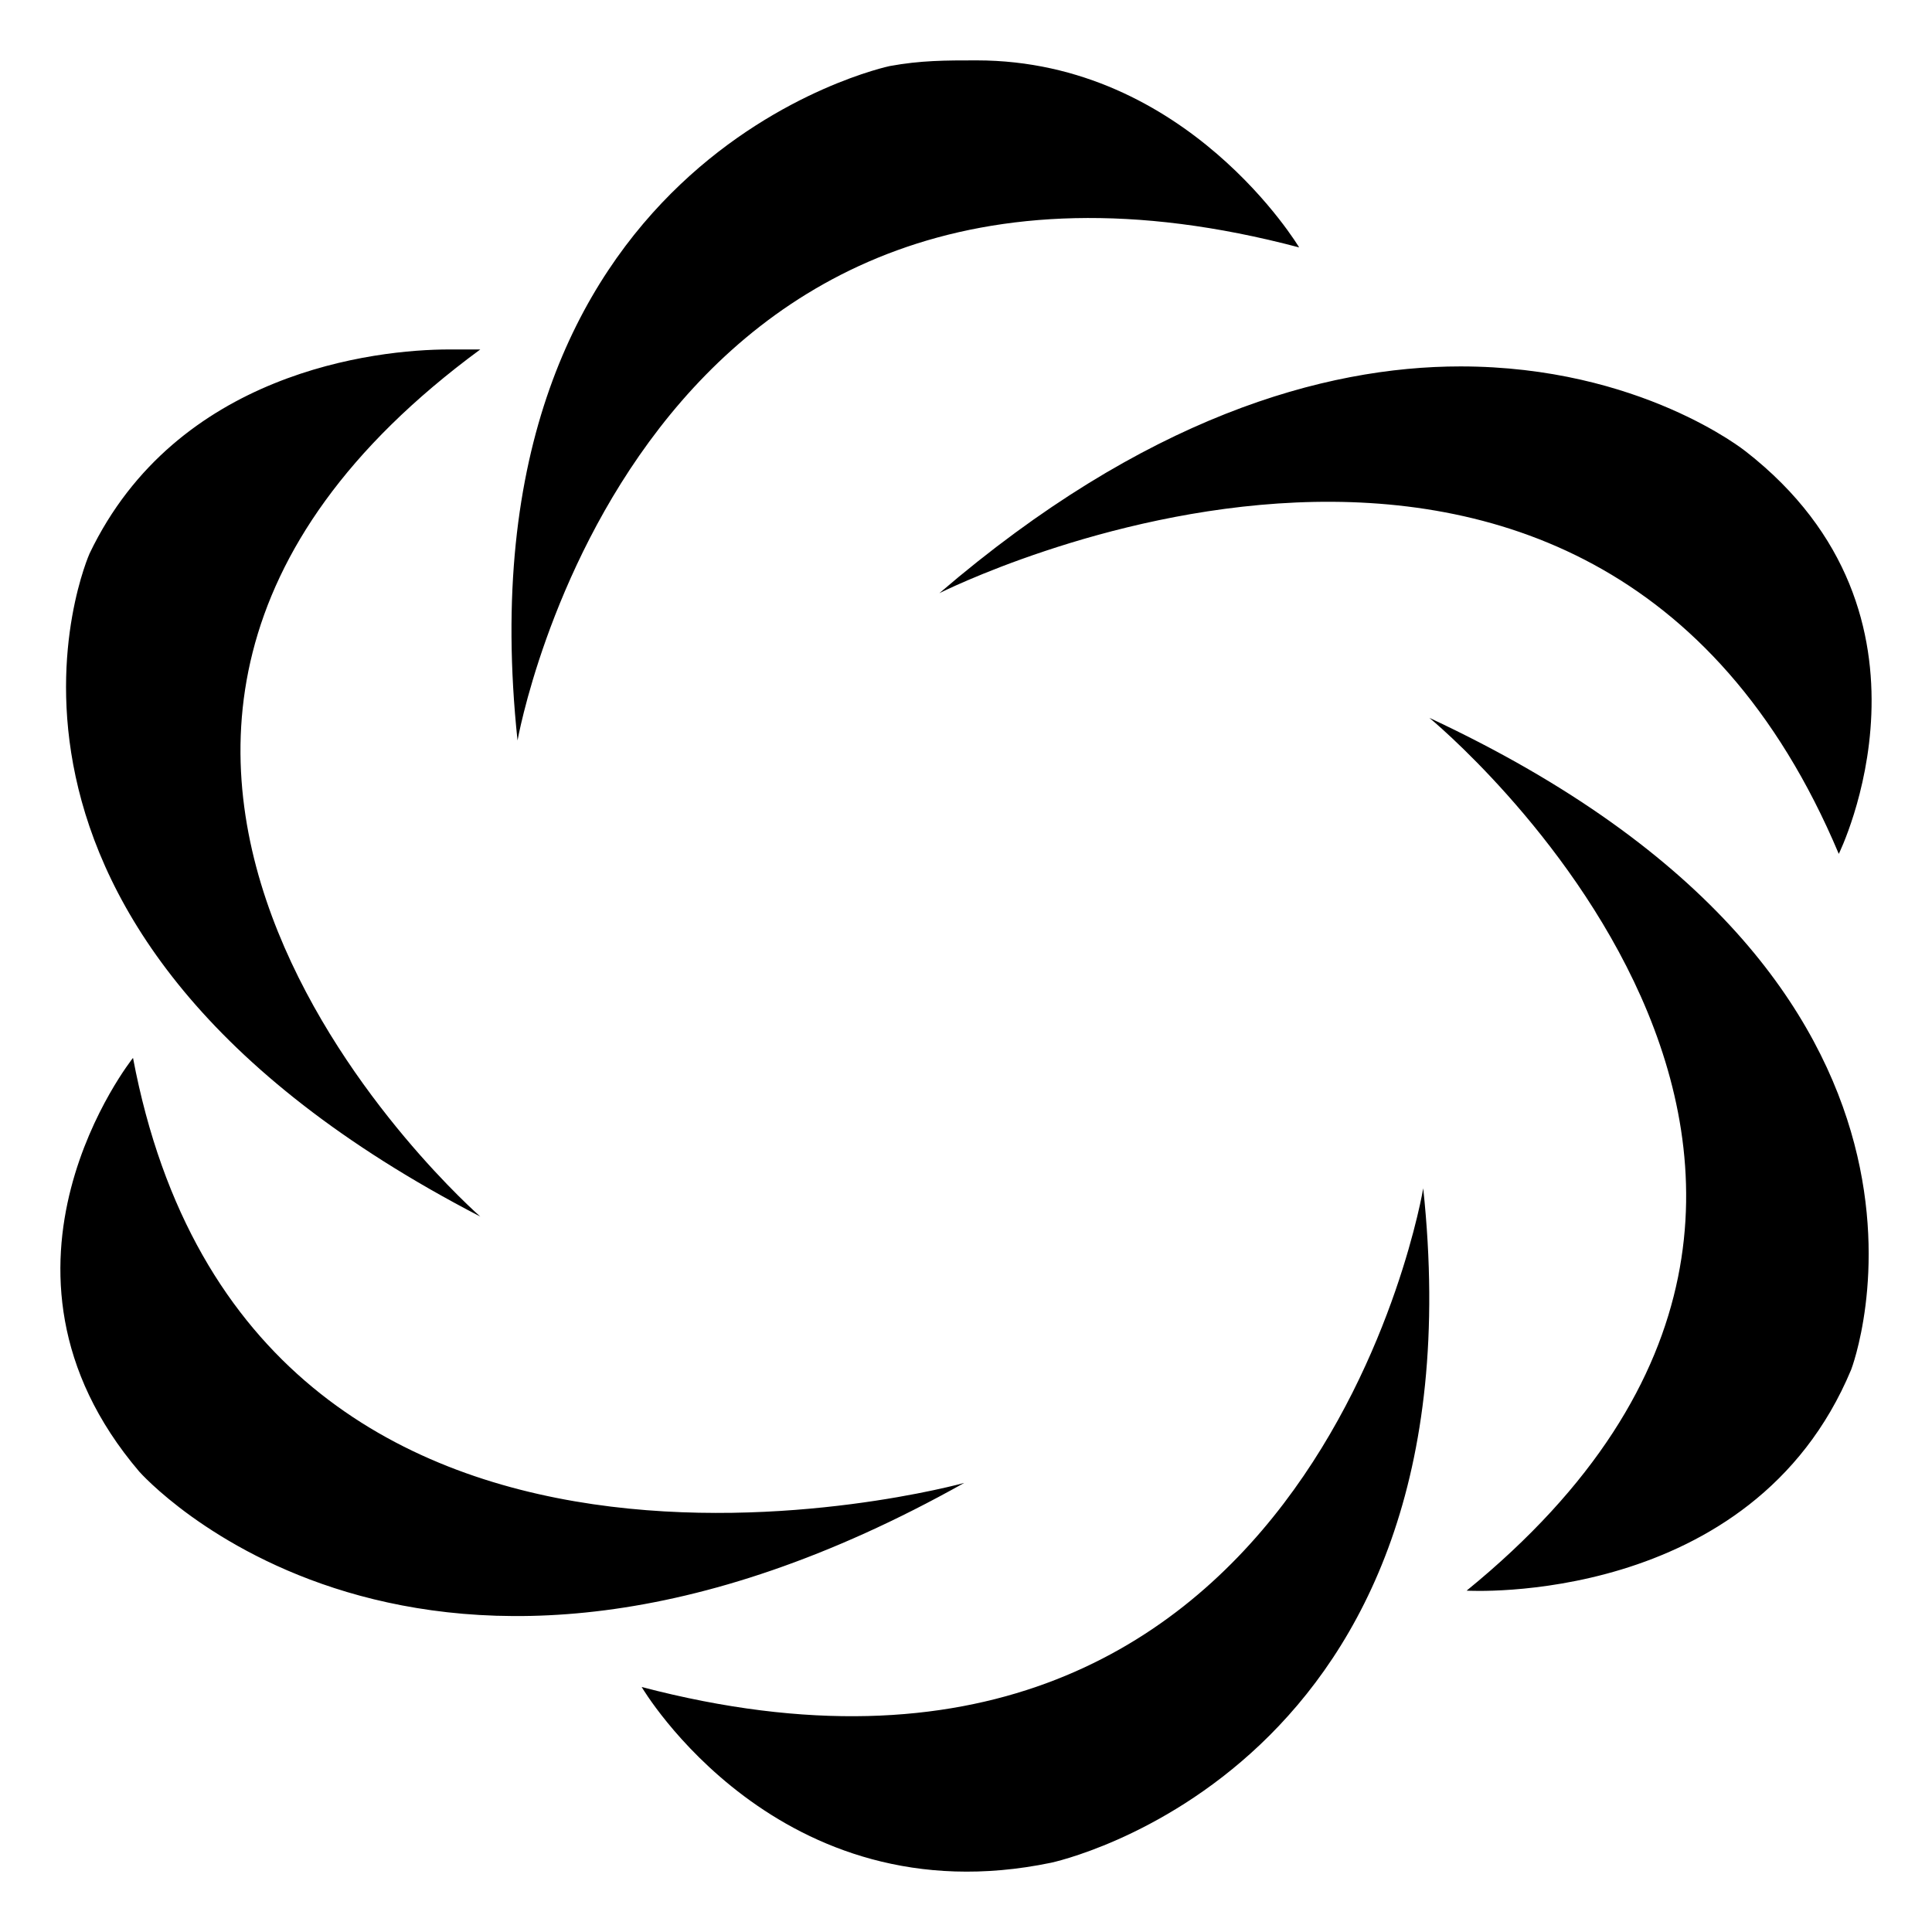 ﻿<?xml version="1.0" encoding="utf-8"?><svg version="1.1" id="Layer_1" xmlns="http://www.w3.org/2000/svg" xmlns:xlink="http://www.w3.org/1999/xlink" x="0px" y="0px" width="129" height="129" viewBox="0 0 32 32" enable-background="new 0 0 32 32" xml:space="preserve"><g fill="#000000"><path id="path1" d="M23.573,19.682c1.026,9.668-6.165,11.171-6.165,11.171c-4.52,0.938-6.78-2.911-6.78-2.911   C21.724,30.853,23.573,19.682,23.573,19.682z M2.203,17.522c1.952,10.325,13.767,7.04,13.767,7.04   c-9.041,5.069-13.664-0.188-13.664-0.188C-0.571,20.995,2.203,17.522,2.203,17.522z M23.675,11.89   c9.453,4.412,6.986,10.796,6.986,10.796c-1.644,3.942-6.369,3.66-6.369,3.66C32.819,19.399,23.675,11.89,23.675,11.89z    M24.189,6.069c2.979,0,4.726,1.408,4.726,1.408c3.493,2.723,1.541,6.666,1.541,6.666c-4.109-9.763-14.897-4.318-14.897-4.318   C18.95,6.914,21.93,6.069,24.189,6.069z M7.443,5.788h0.512c-8.937,6.57,0,14.362,0,14.362C-1.29,15.363,1.484,9.167,1.484,9.167   C2.923,6.163,6.21,5.788,7.443,5.788z M16.175,1c3.494,0,5.343,3.098,5.343,3.098c-10.993-2.91-12.946,8.167-12.946,8.167   C7.546,2.596,14.737,1.094,14.737,1.094C15.251,1,15.661,1,16.175,1z"><animateTransform attributeName="transform" attributeType="XML" type="rotate" from="0, 16, 16" to="360, 16, 16" dur="1.5s" repeatCount="indefinite" /></path></g></svg>